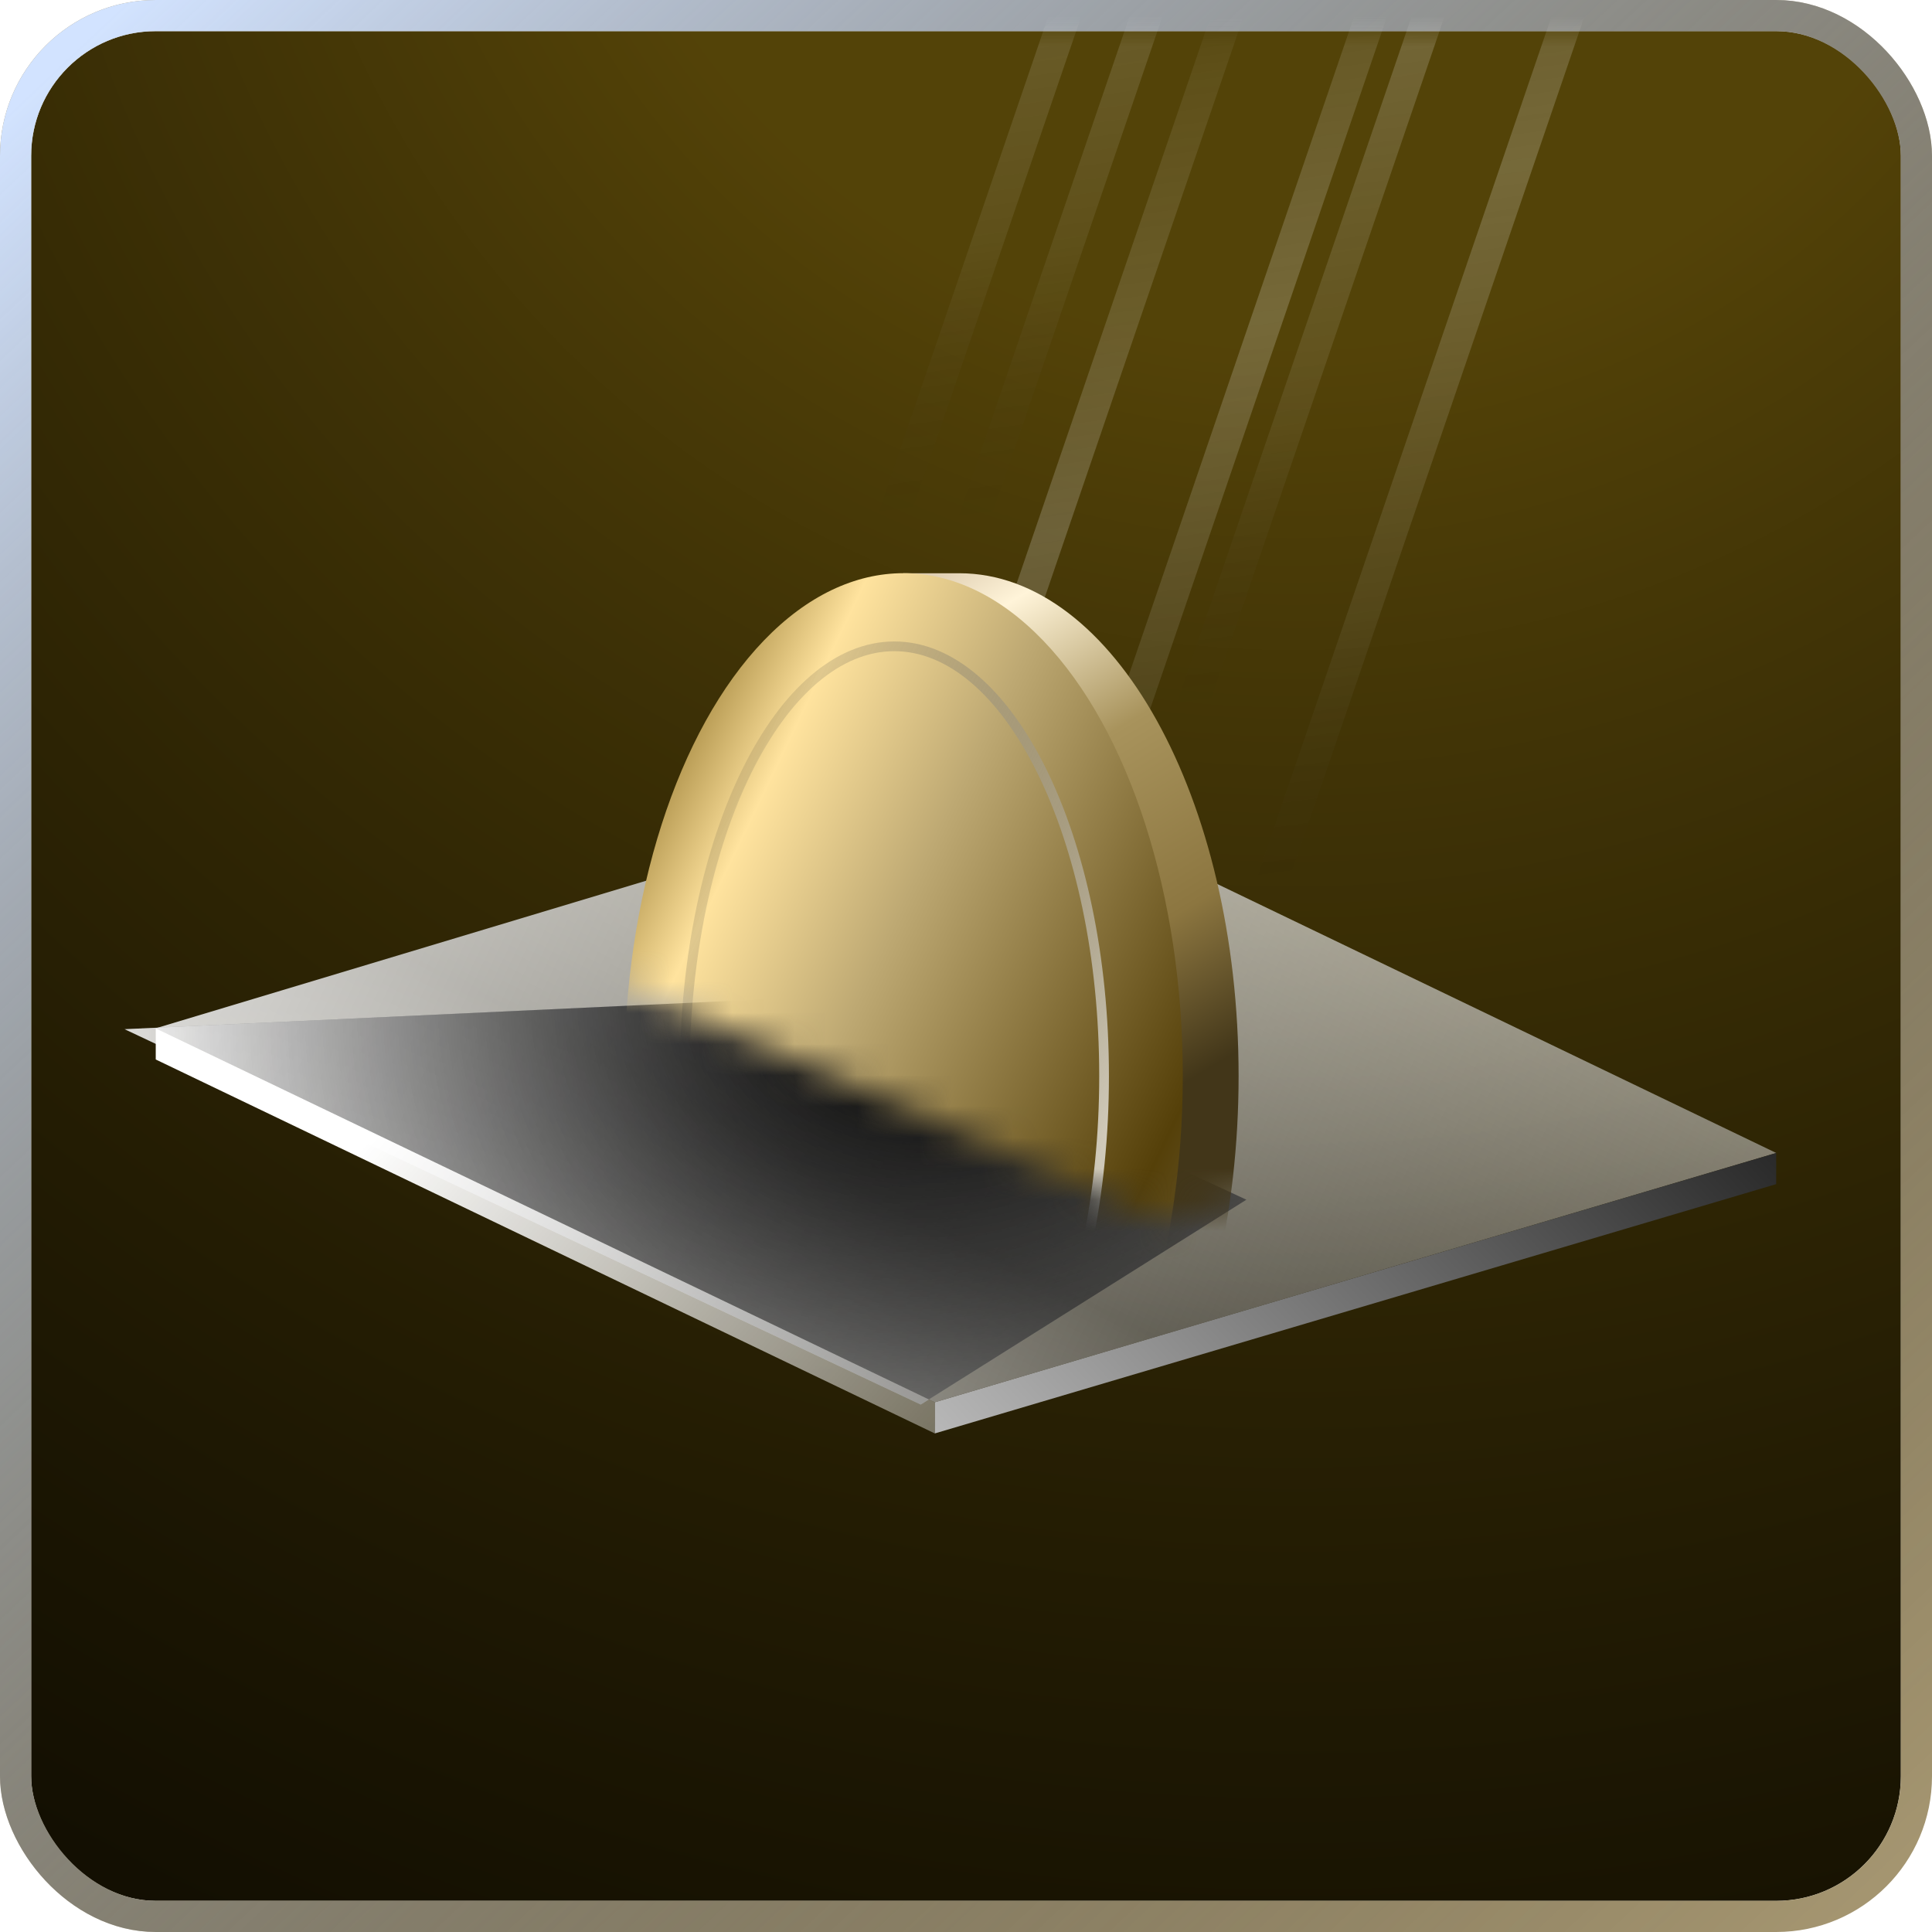 <svg width="62" height="62" viewBox="0 0 62 62" fill="none" xmlns="http://www.w3.org/2000/svg">
<g clip-path="url(#clip0)">
<g filter="url(#filter0_ii)">
<rect x="1" y="1" width="60" height="60" rx="4" fill="black"/>
<rect x="1" y="1" width="60" height="60" rx="4" fill="url(#paint0_radial)" fill-opacity="0.6"/>
</g>
<rect x="0.5" y="0.5" width="61" height="61" rx="4.5" stroke="#A49570"/>
<rect x="0.5" y="0.5" width="61" height="61" rx="4.5" stroke="url(#paint1_linear)"/>
<mask id="mask0" mask-type="alpha" maskUnits="userSpaceOnUse" x="1" y="1" width="60" height="60">
<rect x="1" y="1" width="60" height="60" fill="#C4C4C4"/>
</mask>
<g mask="url(#mask0)">
<path d="M24.615 43.684L44.735 -15.133" stroke="url(#paint2_linear)" stroke-opacity="0.2"/>
<path d="M27.615 19.684L47.735 -39.133" stroke="url(#paint3_linear)" stroke-opacity="0.2"/>
<path d="M31.615 36.684L51.735 -22.133" stroke="url(#paint4_linear)" stroke-opacity="0.2"/>
<path d="M39.615 31.817L59.735 -27" stroke="url(#paint5_linear)" stroke-opacity="0.2"/>
<path d="M30.178 19.817L50.297 -39" stroke="url(#paint6_linear)" stroke-opacity="0.2"/>
<path d="M37.178 25.817L57.297 -33" stroke="url(#paint7_linear)" stroke-opacity="0.2"/>
</g>
<path d="M57 37L30 45L4.999 32.999L31.876 24.912L57 37Z" fill="url(#paint8_linear)" fill-opacity="0.5"/>
<path d="M57 37L30 45L4.999 32.999L31.876 24.912L57 37Z" fill="url(#paint9_linear)"/>
<g filter="url(#filter1_f)">
<path d="M40 38.5L29.547 45.073L3.999 33.028L26 32L40 38.5Z" fill="url(#paint10_linear)" fill-opacity="0.5"/>
<path d="M40 38.5L29.547 45.073L3.999 33.028L26 32L40 38.5Z" fill="url(#paint11_linear)"/>
<path d="M40 38.5L29.547 45.073L3.999 33.028L26 32L40 38.5Z" fill="url(#paint12_radial)"/>
</g>
<path d="M30 46L30 45L57 37L57 38L30 46Z" fill="url(#paint13_linear)"/>
<path d="M4.998 34L4.998 33L29.998 45L29.998 46L4.998 34Z" fill="url(#paint14_linear)"/>
<mask id="mask1" mask-type="alpha" maskUnits="userSpaceOnUse" x="16" y="8" width="50" height="32">
<path d="M65.95 30.667L37.264 39.189L16.922 30.243L27.288 8.637L47.697 10.353L65.95 30.667Z" fill="#C4C4C4"/>
</mask>
<g mask="url(#mask1)">
<path d="M30.785 50.664C35.735 50.664 39.748 43.441 39.748 34.53C39.748 25.62 35.735 18.396 30.785 18.396L28.992 18.396L28.992 50.664L30.785 50.664Z" fill="url(#paint15_linear)"/>
<ellipse cx="28.994" cy="34.528" rx="8.963" ry="16.134" fill="url(#paint16_linear)"/>
<path d="M35.431 34.53C35.431 38.362 34.664 41.824 33.43 44.322C32.191 46.83 30.51 48.319 28.7 48.319C26.89 48.319 25.208 46.83 23.97 44.322C22.736 41.824 21.969 38.362 21.969 34.53C21.969 30.698 22.736 27.236 23.97 24.738C25.208 22.231 26.89 20.741 28.7 20.741C30.51 20.741 32.191 22.231 33.43 24.738C34.664 27.236 35.431 30.698 35.431 34.53Z" stroke="url(#paint17_linear)" stroke-opacity="0.7" stroke-width="0.312"/>
</g>
</g>
<defs>
<filter id="filter0_ii" x="-2" y="-2" width="66" height="66" filterUnits="userSpaceOnUse" color-interpolation-filters="sRGB">
<feFlood flood-opacity="0" result="BackgroundImageFix"/>
<feBlend mode="normal" in="SourceGraphic" in2="BackgroundImageFix" result="shape"/>
<feColorMatrix in="SourceAlpha" type="matrix" values="0 0 0 0 0 0 0 0 0 0 0 0 0 0 0 0 0 0 127 0" result="hardAlpha"/>
<feOffset dx="2" dy="2"/>
<feGaussianBlur stdDeviation="1"/>
<feComposite in2="hardAlpha" operator="arithmetic" k2="-1" k3="1"/>
<feColorMatrix type="matrix" values="0 0 0 0 0 0 0 0 0 0 0 0 0 0 0 0 0 0 0.2 0"/>
<feBlend mode="normal" in2="shape" result="effect1_innerShadow"/>
<feColorMatrix in="SourceAlpha" type="matrix" values="0 0 0 0 0 0 0 0 0 0 0 0 0 0 0 0 0 0 127 0" result="hardAlpha"/>
<feOffset dx="-2" dy="-2"/>
<feGaussianBlur stdDeviation="1"/>
<feComposite in2="hardAlpha" operator="arithmetic" k2="-1" k3="1"/>
<feColorMatrix type="matrix" values="0 0 0 0 1 0 0 0 0 1 0 0 0 0 1 0 0 0 0.08 0"/>
<feBlend mode="normal" in2="effect1_innerShadow" result="effect2_innerShadow"/>
</filter>
<filter id="filter1_f" x="0" y="28" width="44.001" height="21.073" filterUnits="userSpaceOnUse" color-interpolation-filters="sRGB">
<feFlood flood-opacity="0" result="BackgroundImageFix"/>
<feBlend mode="normal" in="SourceGraphic" in2="BackgroundImageFix" result="shape"/>
<feGaussianBlur stdDeviation="2" result="effect1_foregroundBlur"/>
</filter>
<radialGradient id="paint0_radial" cx="0" cy="0" r="1" gradientUnits="userSpaceOnUse" gradientTransform="translate(42 -12) rotate(115.133) scale(134.206)">
<stop offset="0.174" stop-color="#8B6F0D"/>
<stop offset="1" stop-opacity="0"/>
</radialGradient>
<linearGradient id="paint1_linear" x1="3" y1="1" x2="59.5" y2="61" gradientUnits="userSpaceOnUse">
<stop stop-color="#D2E3FF"/>
<stop offset="1" stop-opacity="0"/>
</linearGradient>
<linearGradient id="paint2_linear" x1="24.272" y1="41.207" x2="18.098" y2="-3.367" gradientUnits="userSpaceOnUse">
<stop stop-opacity="0"/>
<stop offset="0.197" stop-color="#E7E7E7" stop-opacity="0.395"/>
<stop offset="0.5" stop-color="white"/>
<stop offset="0.807" stop-color="#EDEDED" stop-opacity="0.391"/>
<stop offset="1" stop-opacity="0"/>
</linearGradient>
<linearGradient id="paint3_linear" x1="27.272" y1="17.207" x2="21.098" y2="-27.367" gradientUnits="userSpaceOnUse">
<stop stop-opacity="0"/>
<stop offset="0.197" stop-color="#E7E7E7" stop-opacity="0.395"/>
<stop offset="0.5" stop-color="white"/>
<stop offset="0.807" stop-color="#EDEDED" stop-opacity="0.391"/>
<stop offset="1" stop-opacity="0"/>
</linearGradient>
<linearGradient id="paint4_linear" x1="31.272" y1="34.207" x2="25.098" y2="-10.367" gradientUnits="userSpaceOnUse">
<stop stop-opacity="0"/>
<stop offset="0.197" stop-color="#E7E7E7" stop-opacity="0.395"/>
<stop offset="0.5" stop-color="white"/>
<stop offset="0.807" stop-color="#EDEDED" stop-opacity="0.391"/>
<stop offset="1" stop-opacity="0"/>
</linearGradient>
<linearGradient id="paint5_linear" x1="39.272" y1="29.341" x2="33.098" y2="-15.233" gradientUnits="userSpaceOnUse">
<stop stop-opacity="0"/>
<stop offset="0.197" stop-color="#E7E7E7" stop-opacity="0.395"/>
<stop offset="0.5" stop-color="white"/>
<stop offset="0.807" stop-color="#EDEDED" stop-opacity="0.391"/>
<stop offset="1" stop-opacity="0"/>
</linearGradient>
<linearGradient id="paint6_linear" x1="29.835" y1="17.341" x2="23.66" y2="-27.233" gradientUnits="userSpaceOnUse">
<stop stop-opacity="0"/>
<stop offset="0.197" stop-color="#E7E7E7" stop-opacity="0.395"/>
<stop offset="0.5" stop-color="white"/>
<stop offset="0.807" stop-color="#EDEDED" stop-opacity="0.391"/>
<stop offset="1" stop-opacity="0"/>
</linearGradient>
<linearGradient id="paint7_linear" x1="36.835" y1="23.341" x2="30.66" y2="-21.233" gradientUnits="userSpaceOnUse">
<stop stop-opacity="0"/>
<stop offset="0.197" stop-color="#E7E7E7" stop-opacity="0.395"/>
<stop offset="0.5" stop-color="white"/>
<stop offset="0.807" stop-color="#EDEDED" stop-opacity="0.391"/>
<stop offset="1" stop-opacity="0"/>
</linearGradient>
<linearGradient id="paint8_linear" x1="21.17" y1="62.449" x2="41.613" y2="22.256" gradientUnits="userSpaceOnUse">
<stop stop-color="white"/>
<stop offset="0.12" stop-color="#B7B7B7"/>
<stop offset="0.214" stop-color="white"/>
<stop offset="0.327" stop-color="#9C9C9C"/>
<stop offset="0.546" stop-color="#181818"/>
<stop offset="0.777" stop-color="#9C9C9C"/>
<stop offset="0.964" stop-color="white"/>
</linearGradient>
<linearGradient id="paint9_linear" x1="-11.278" y1="34.441" x2="49.473" y2="63.647" gradientUnits="userSpaceOnUse">
<stop stop-color="white"/>
<stop offset="1" stop-color="white" stop-opacity="0"/>
</linearGradient>
<linearGradient id="paint10_linear" x1="21.219" y1="62.522" x2="41.662" y2="22.33" gradientUnits="userSpaceOnUse">
<stop stop-color="white"/>
<stop offset="0.12" stop-color="#B7B7B7"/>
<stop offset="0.214" stop-color="white"/>
<stop offset="0.327" stop-color="#9C9C9C"/>
<stop offset="0.546" stop-color="#181818"/>
<stop offset="0.777" stop-color="#9C9C9C"/>
<stop offset="0.964" stop-color="white"/>
</linearGradient>
<linearGradient id="paint11_linear" x1="-11.229" y1="34.515" x2="49.521" y2="63.72" gradientUnits="userSpaceOnUse">
<stop stop-color="white"/>
<stop offset="1" stop-color="white" stop-opacity="0"/>
</linearGradient>
<radialGradient id="paint12_radial" cx="0" cy="0" r="1" gradientUnits="userSpaceOnUse" gradientTransform="translate(30.5 31) rotate(-15.642) scale(25.962 21.788)">
<stop offset="0.083"/>
<stop offset="1" stop-opacity="0"/>
</radialGradient>
<linearGradient id="paint13_linear" x1="19.433" y1="53.716" x2="52.534" y2="22.203" gradientUnits="userSpaceOnUse">
<stop stop-color="white"/>
<stop offset="1" stop-color="#030303"/>
</linearGradient>
<linearGradient id="paint14_linear" x1="6.79" y1="42.511" x2="31.408" y2="63.421" gradientUnits="userSpaceOnUse">
<stop stop-color="white"/>
<stop offset="1" stop-color="white" stop-opacity="0"/>
</linearGradient>
<linearGradient id="paint15_linear" x1="37.581" y1="-6.343" x2="55.791" y2="24.134" gradientUnits="userSpaceOnUse">
<stop stop-color="#814916"/>
<stop offset="0.12" stop-color="#705D2F"/>
<stop offset="0.214" stop-color="#F3E0CE"/>
<stop offset="0.327" stop-color="#896747"/>
<stop offset="0.546" stop-color="#FFF4D9"/>
<stop offset="0.694" stop-color="#A8935C"/>
<stop offset="0.865" stop-color="#8C7640"/>
<stop offset="1" stop-color="#423619"/>
</linearGradient>
<linearGradient id="paint16_linear" x1="12.027" y1="26.915" x2="56.694" y2="48.39" gradientUnits="userSpaceOnUse">
<stop stop-color="white"/>
<stop stop-color="#FFF7E1"/>
<stop offset="0.093" stop-color="#674A00"/>
<stop offset="0.214" stop-color="#FFE39E"/>
<stop offset="0.327" stop-color="#BEA973"/>
<stop offset="0.546" stop-color="#554009"/>
<stop offset="0.777" stop-color="#9C9C9C"/>
<stop offset="0.964" stop-color="white"/>
</linearGradient>
<linearGradient id="paint17_linear" x1="34.951" y1="37.695" x2="17.839" y2="29.456" gradientUnits="userSpaceOnUse">
<stop stop-color="white"/>
<stop offset="1" stop-opacity="0"/>
</linearGradient>
<clipPath id="clip0">
<rect width="62" height="62" fill="white"/>
</clipPath>
</defs>
</svg>
